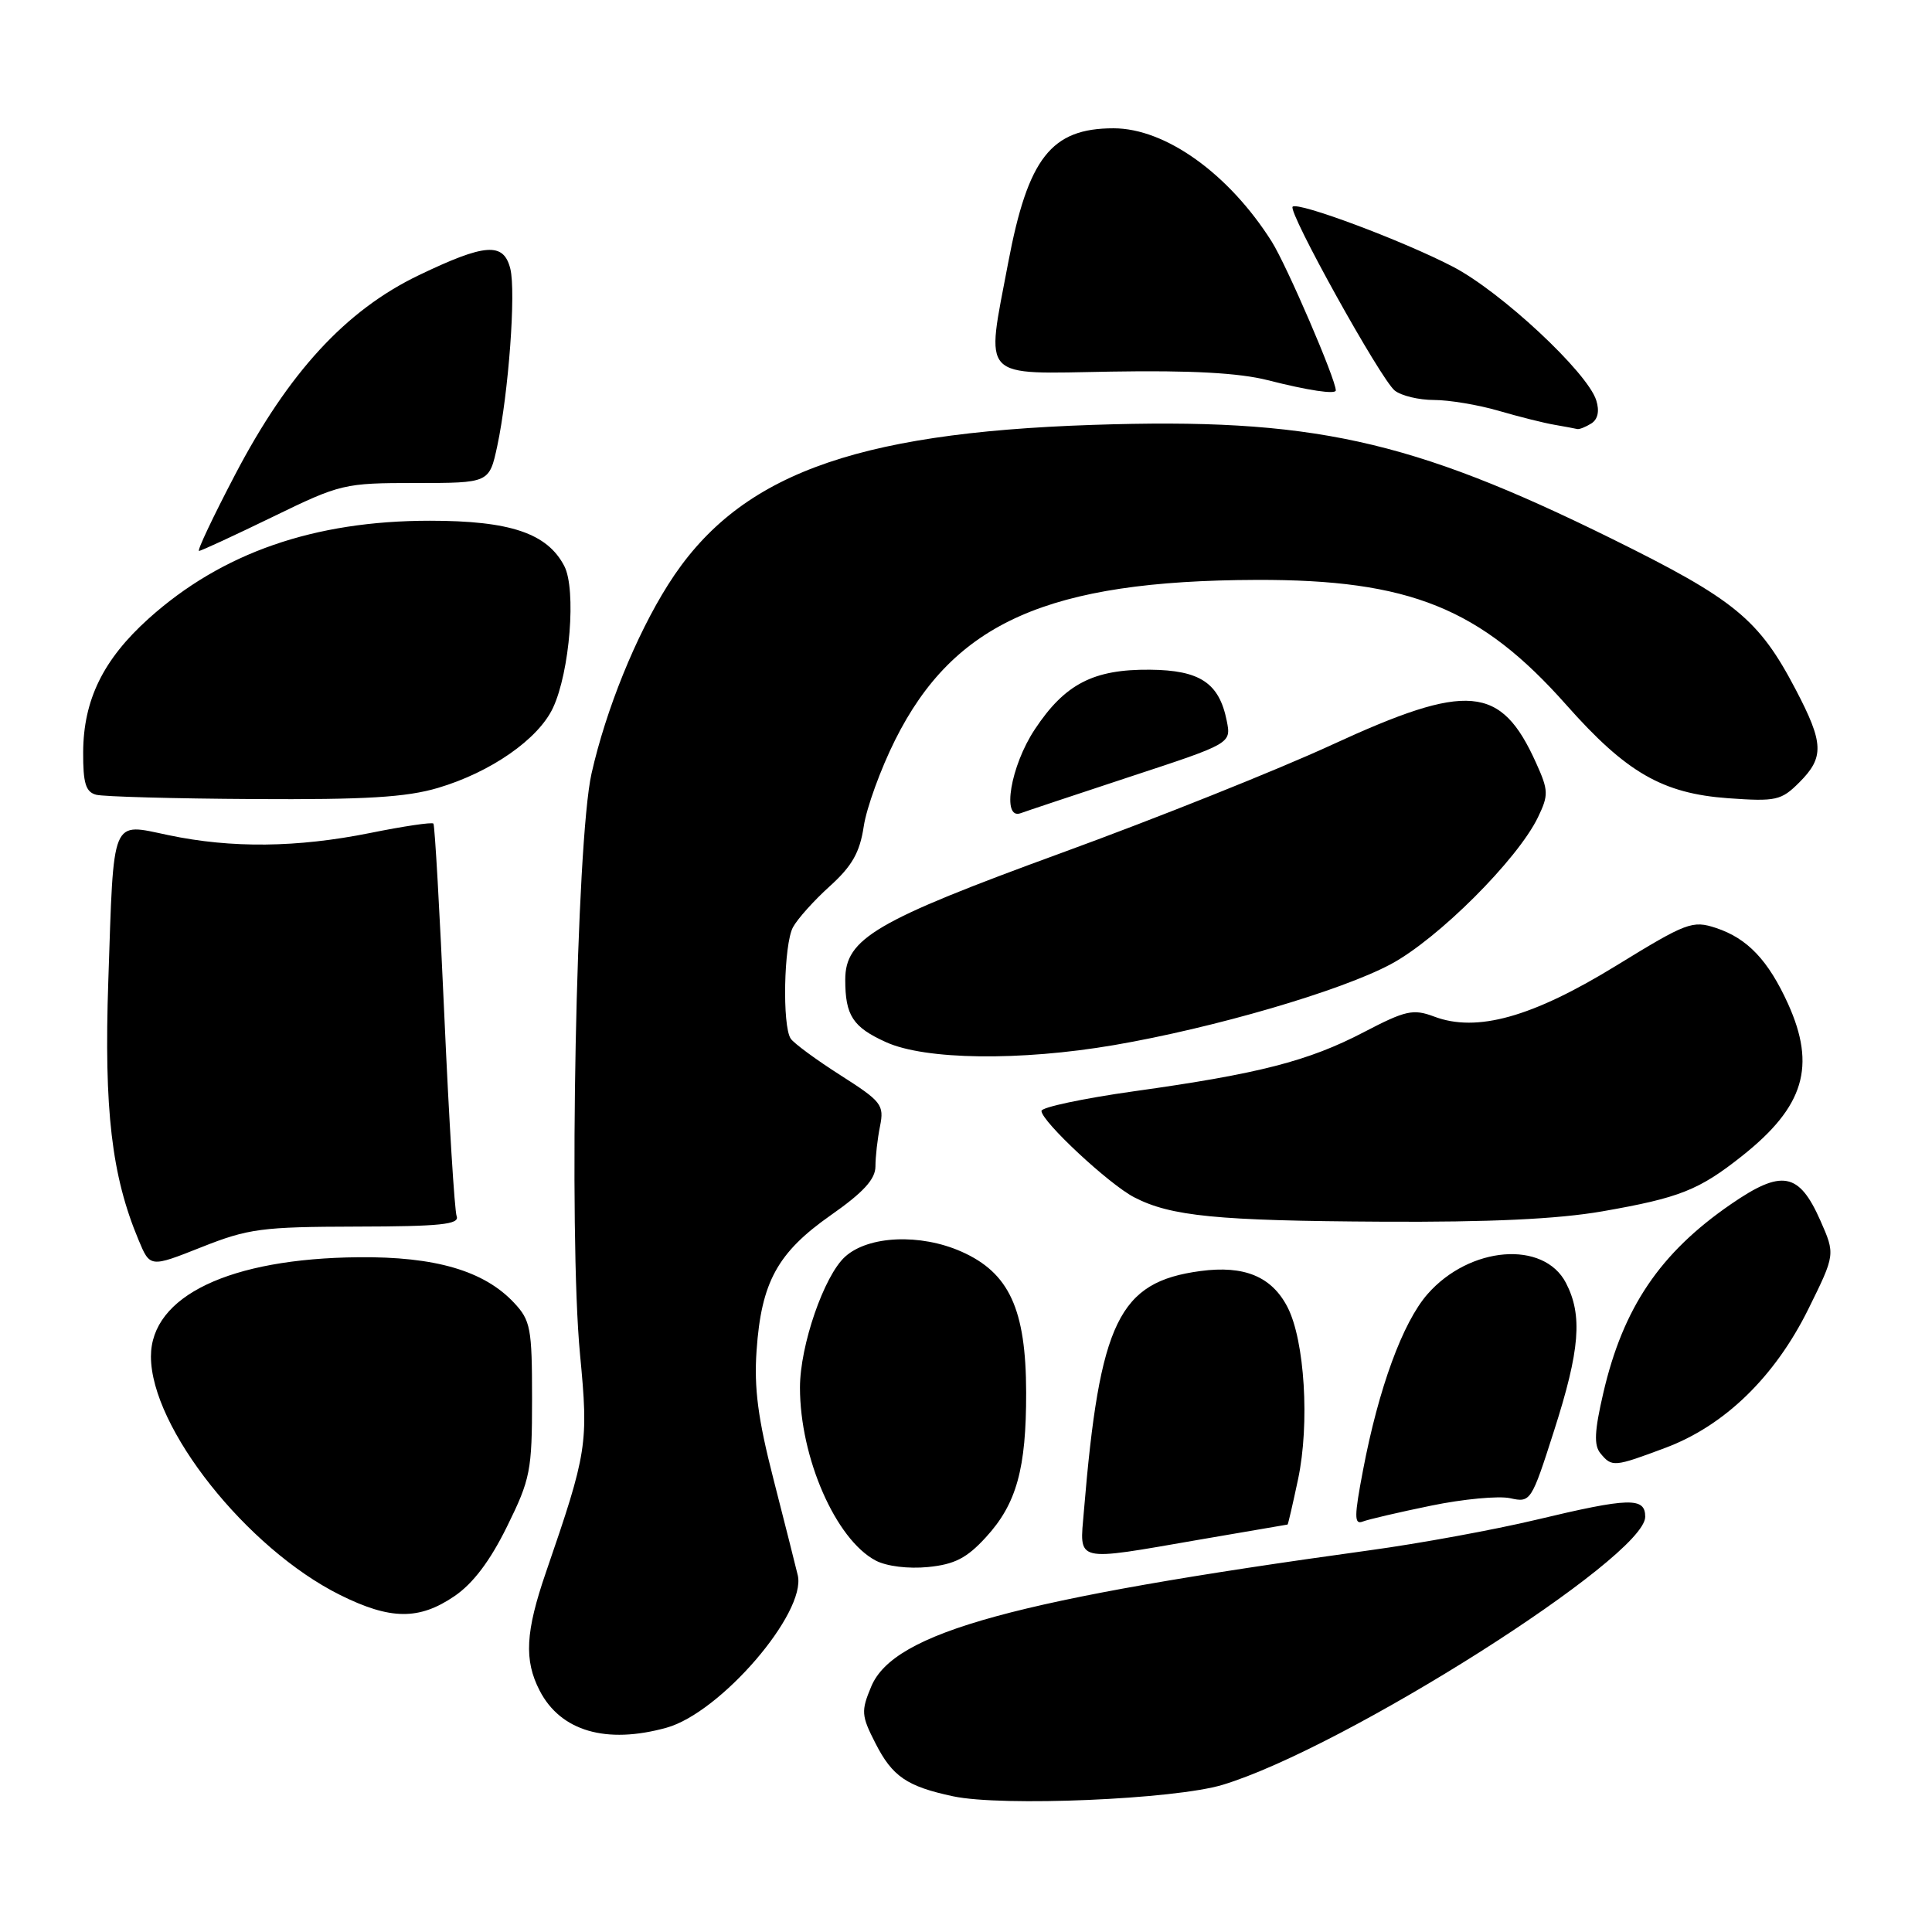 <?xml version="1.0" encoding="UTF-8" standalone="no"?>
<!DOCTYPE svg PUBLIC "-//W3C//DTD SVG 1.1//EN" "http://www.w3.org/Graphics/SVG/1.1/DTD/svg11.dtd" >
<svg xmlns="http://www.w3.org/2000/svg" xmlns:xlink="http://www.w3.org/1999/xlink" version="1.1" viewBox="0 0 256 256">
 <g >
 <path fill="currentColor"
d=" M 162.00 236.50 C 178.18 231.60 218.00 206.34 218.00 200.98 C 218.00 198.37 215.92 198.42 203.50 201.39 C 198.00 202.70 188.10 204.52 181.50 205.42 C 134.47 211.90 118.45 216.27 115.44 223.48 C 114.08 226.73 114.13 227.33 115.99 230.97 C 118.24 235.40 120.16 236.71 126.30 238.02 C 132.79 239.40 155.61 238.43 162.00 236.50 Z  M 88.32 228.93 C 95.47 226.94 106.86 213.71 105.71 208.74 C 105.42 207.51 103.97 201.78 102.49 196.00 C 100.44 188.02 99.90 183.93 100.25 178.96 C 100.88 169.88 103.02 165.98 110.07 161.03 C 114.40 158.00 116.00 156.25 116.00 154.56 C 116.00 153.29 116.27 150.89 116.61 149.22 C 117.17 146.40 116.82 145.95 111.36 142.47 C 108.13 140.41 105.17 138.23 104.77 137.62 C 103.64 135.91 103.86 125.12 105.07 122.87 C 105.66 121.77 107.86 119.31 109.96 117.42 C 112.91 114.75 113.93 112.95 114.45 109.50 C 114.82 107.04 116.69 101.89 118.61 98.05 C 126.41 82.47 138.90 76.93 166.50 76.84 C 186.78 76.78 196.18 80.57 207.56 93.42 C 215.50 102.38 220.29 105.14 228.99 105.77 C 235.34 106.22 236.02 106.07 238.42 103.67 C 241.74 100.35 241.67 98.48 237.93 91.35 C 233.05 82.03 229.87 79.43 213.50 71.35 C 186.81 58.19 173.78 55.33 144.78 56.30 C 112.75 57.37 97.60 63.08 88.51 77.50 C 84.25 84.25 80.29 94.03 78.38 102.50 C 76.35 111.50 75.32 163.44 76.86 179.50 C 77.99 191.33 77.82 192.42 72.35 208.31 C 69.62 216.24 69.42 219.97 71.51 224.02 C 74.29 229.39 80.32 231.15 88.32 228.93 Z  M 60.20 211.51 C 62.68 209.83 64.94 206.83 67.18 202.28 C 70.28 195.99 70.50 194.88 70.50 185.36 C 70.50 175.98 70.31 174.96 68.10 172.61 C 64.13 168.38 57.67 166.49 47.50 166.59 C 30.43 166.75 20.00 171.74 20.00 179.74 C 20.00 189.16 32.70 205.18 45.04 211.33 C 51.71 214.65 55.51 214.70 60.20 211.51 Z  M 130.64 203.69 C 134.70 199.27 135.99 194.60 135.97 184.50 C 135.95 173.47 133.73 168.65 127.38 165.84 C 121.93 163.43 115.06 163.73 111.98 166.52 C 109.19 169.04 106.00 178.29 106.00 183.86 C 106.00 193.16 110.73 203.98 116.03 206.78 C 117.47 207.54 120.36 207.90 122.97 207.64 C 126.49 207.29 128.11 206.46 130.64 203.69 Z  M 159.00 204.00 C 165.32 202.91 170.55 202.01 170.61 202.01 C 170.68 202.00 171.30 199.30 172.00 196.01 C 173.56 188.65 172.88 177.61 170.60 173.20 C 168.51 169.15 164.87 167.64 159.06 168.42 C 148.24 169.87 145.71 175.07 143.62 200.25 C 143.05 207.12 142.18 206.91 159.00 204.00 Z  M 189.61 199.51 C 193.86 198.63 198.58 198.19 200.10 198.52 C 202.82 199.12 202.91 198.99 205.93 189.55 C 209.35 178.88 209.72 174.29 207.50 170.00 C 204.56 164.32 194.74 165.11 189.16 171.47 C 185.87 175.22 182.67 183.94 180.60 194.85 C 179.44 200.92 179.43 202.05 180.55 201.62 C 181.29 201.33 185.37 200.38 189.61 199.51 Z  M 220.66 191.85 C 228.51 188.92 235.17 182.45 239.62 173.45 C 243.19 166.22 243.19 166.22 241.20 161.71 C 238.37 155.32 236.10 154.91 229.33 159.58 C 219.96 166.03 215.07 173.27 212.45 184.56 C 211.27 189.64 211.18 191.52 212.08 192.59 C 213.59 194.42 213.88 194.39 220.66 191.85 Z  M 47.26 162.53 C 58.32 162.51 60.92 162.24 60.51 161.16 C 60.23 160.43 59.50 148.50 58.88 134.66 C 58.27 120.82 57.61 109.33 57.43 109.13 C 57.24 108.92 53.46 109.48 49.02 110.38 C 39.36 112.32 30.68 112.42 22.32 110.66 C 14.65 109.06 15.09 107.98 14.35 130.00 C 13.77 147.08 14.79 155.77 18.35 164.28 C 19.88 167.96 19.88 167.96 26.69 165.26 C 32.91 162.79 34.70 162.56 47.26 162.53 Z  M 212.31 160.51 C 222.56 158.72 225.13 157.70 230.86 153.15 C 239.07 146.63 240.67 141.29 236.92 133.00 C 234.30 127.24 231.55 124.34 227.38 122.96 C 224.25 121.93 223.49 122.22 214.13 127.97 C 203.04 134.78 195.68 136.84 190.03 134.70 C 187.25 133.66 186.27 133.87 180.71 136.77 C 173.37 140.60 166.80 142.29 150.25 144.60 C 143.51 145.55 138.00 146.72 138.00 147.20 C 138.00 148.58 146.96 156.93 150.29 158.65 C 155.14 161.16 161.24 161.76 183.12 161.88 C 197.41 161.96 206.37 161.54 212.31 160.51 Z  M 147.62 138.48 C 160.86 136.21 177.63 131.32 184.27 127.77 C 190.52 124.44 201.09 113.89 203.79 108.29 C 205.21 105.34 205.19 104.74 203.54 101.09 C 198.88 90.75 194.53 90.37 176.46 98.70 C 169.33 101.99 153.23 108.43 140.67 113.01 C 115.97 122.03 112.00 124.36 112.00 129.82 C 112.00 134.56 113.00 136.10 117.40 138.09 C 122.59 140.45 135.17 140.61 147.62 138.48 Z  M 149.83 102.89 C 163.15 98.51 163.15 98.51 162.55 95.51 C 161.55 90.49 159.00 88.80 152.37 88.74 C 144.88 88.67 141.10 90.63 137.12 96.64 C 133.90 101.49 132.69 108.70 135.25 107.75 C 135.94 107.49 142.50 105.31 149.83 102.89 Z  M 58.04 104.40 C 65.05 102.32 71.33 97.94 73.27 93.80 C 75.51 89.02 76.38 78.10 74.77 75.00 C 72.51 70.66 67.61 69.00 56.96 69.00 C 41.61 69.00 29.39 73.25 19.69 81.97 C 13.68 87.38 11.05 92.74 11.02 99.68 C 11.00 103.78 11.36 104.95 12.75 105.31 C 13.71 105.56 23.08 105.82 33.57 105.88 C 48.42 105.97 53.83 105.65 58.04 104.40 Z  M 36.11 68.50 C 45.13 64.11 45.59 64.00 55.09 64.00 C 64.83 64.00 64.83 64.00 65.89 59.10 C 67.39 52.06 68.38 38.66 67.62 35.61 C 66.73 32.06 64.30 32.24 55.45 36.49 C 45.81 41.13 38.22 49.38 31.14 62.92 C 28.24 68.46 26.09 73.00 26.37 73.00 C 26.64 73.00 31.02 70.97 36.11 68.50 Z  M 210.86 56.11 C 211.73 55.56 211.96 54.46 211.51 53.04 C 210.33 49.31 198.85 38.62 192.50 35.33 C 185.86 31.88 171.98 26.69 171.28 27.39 C 170.62 28.05 182.97 50.29 184.81 51.75 C 185.67 52.44 188.01 53.00 190.01 53.00 C 192.00 53.00 195.86 53.64 198.57 54.43 C 201.28 55.22 204.62 56.06 206.00 56.29 C 207.38 56.53 208.72 56.78 209.00 56.85 C 209.28 56.91 210.11 56.58 210.86 56.11 Z  M 177.00 51.73 C 177.00 50.26 170.50 35.17 168.51 32.01 C 162.83 23.02 154.43 17.00 147.55 17.00 C 139.28 17.00 136.21 20.93 133.58 34.86 C 130.62 50.54 129.67 49.54 147.25 49.24 C 157.80 49.06 164.20 49.41 168.00 50.38 C 173.34 51.74 177.00 52.29 177.00 51.73 Z "/>
</g>
</svg>
